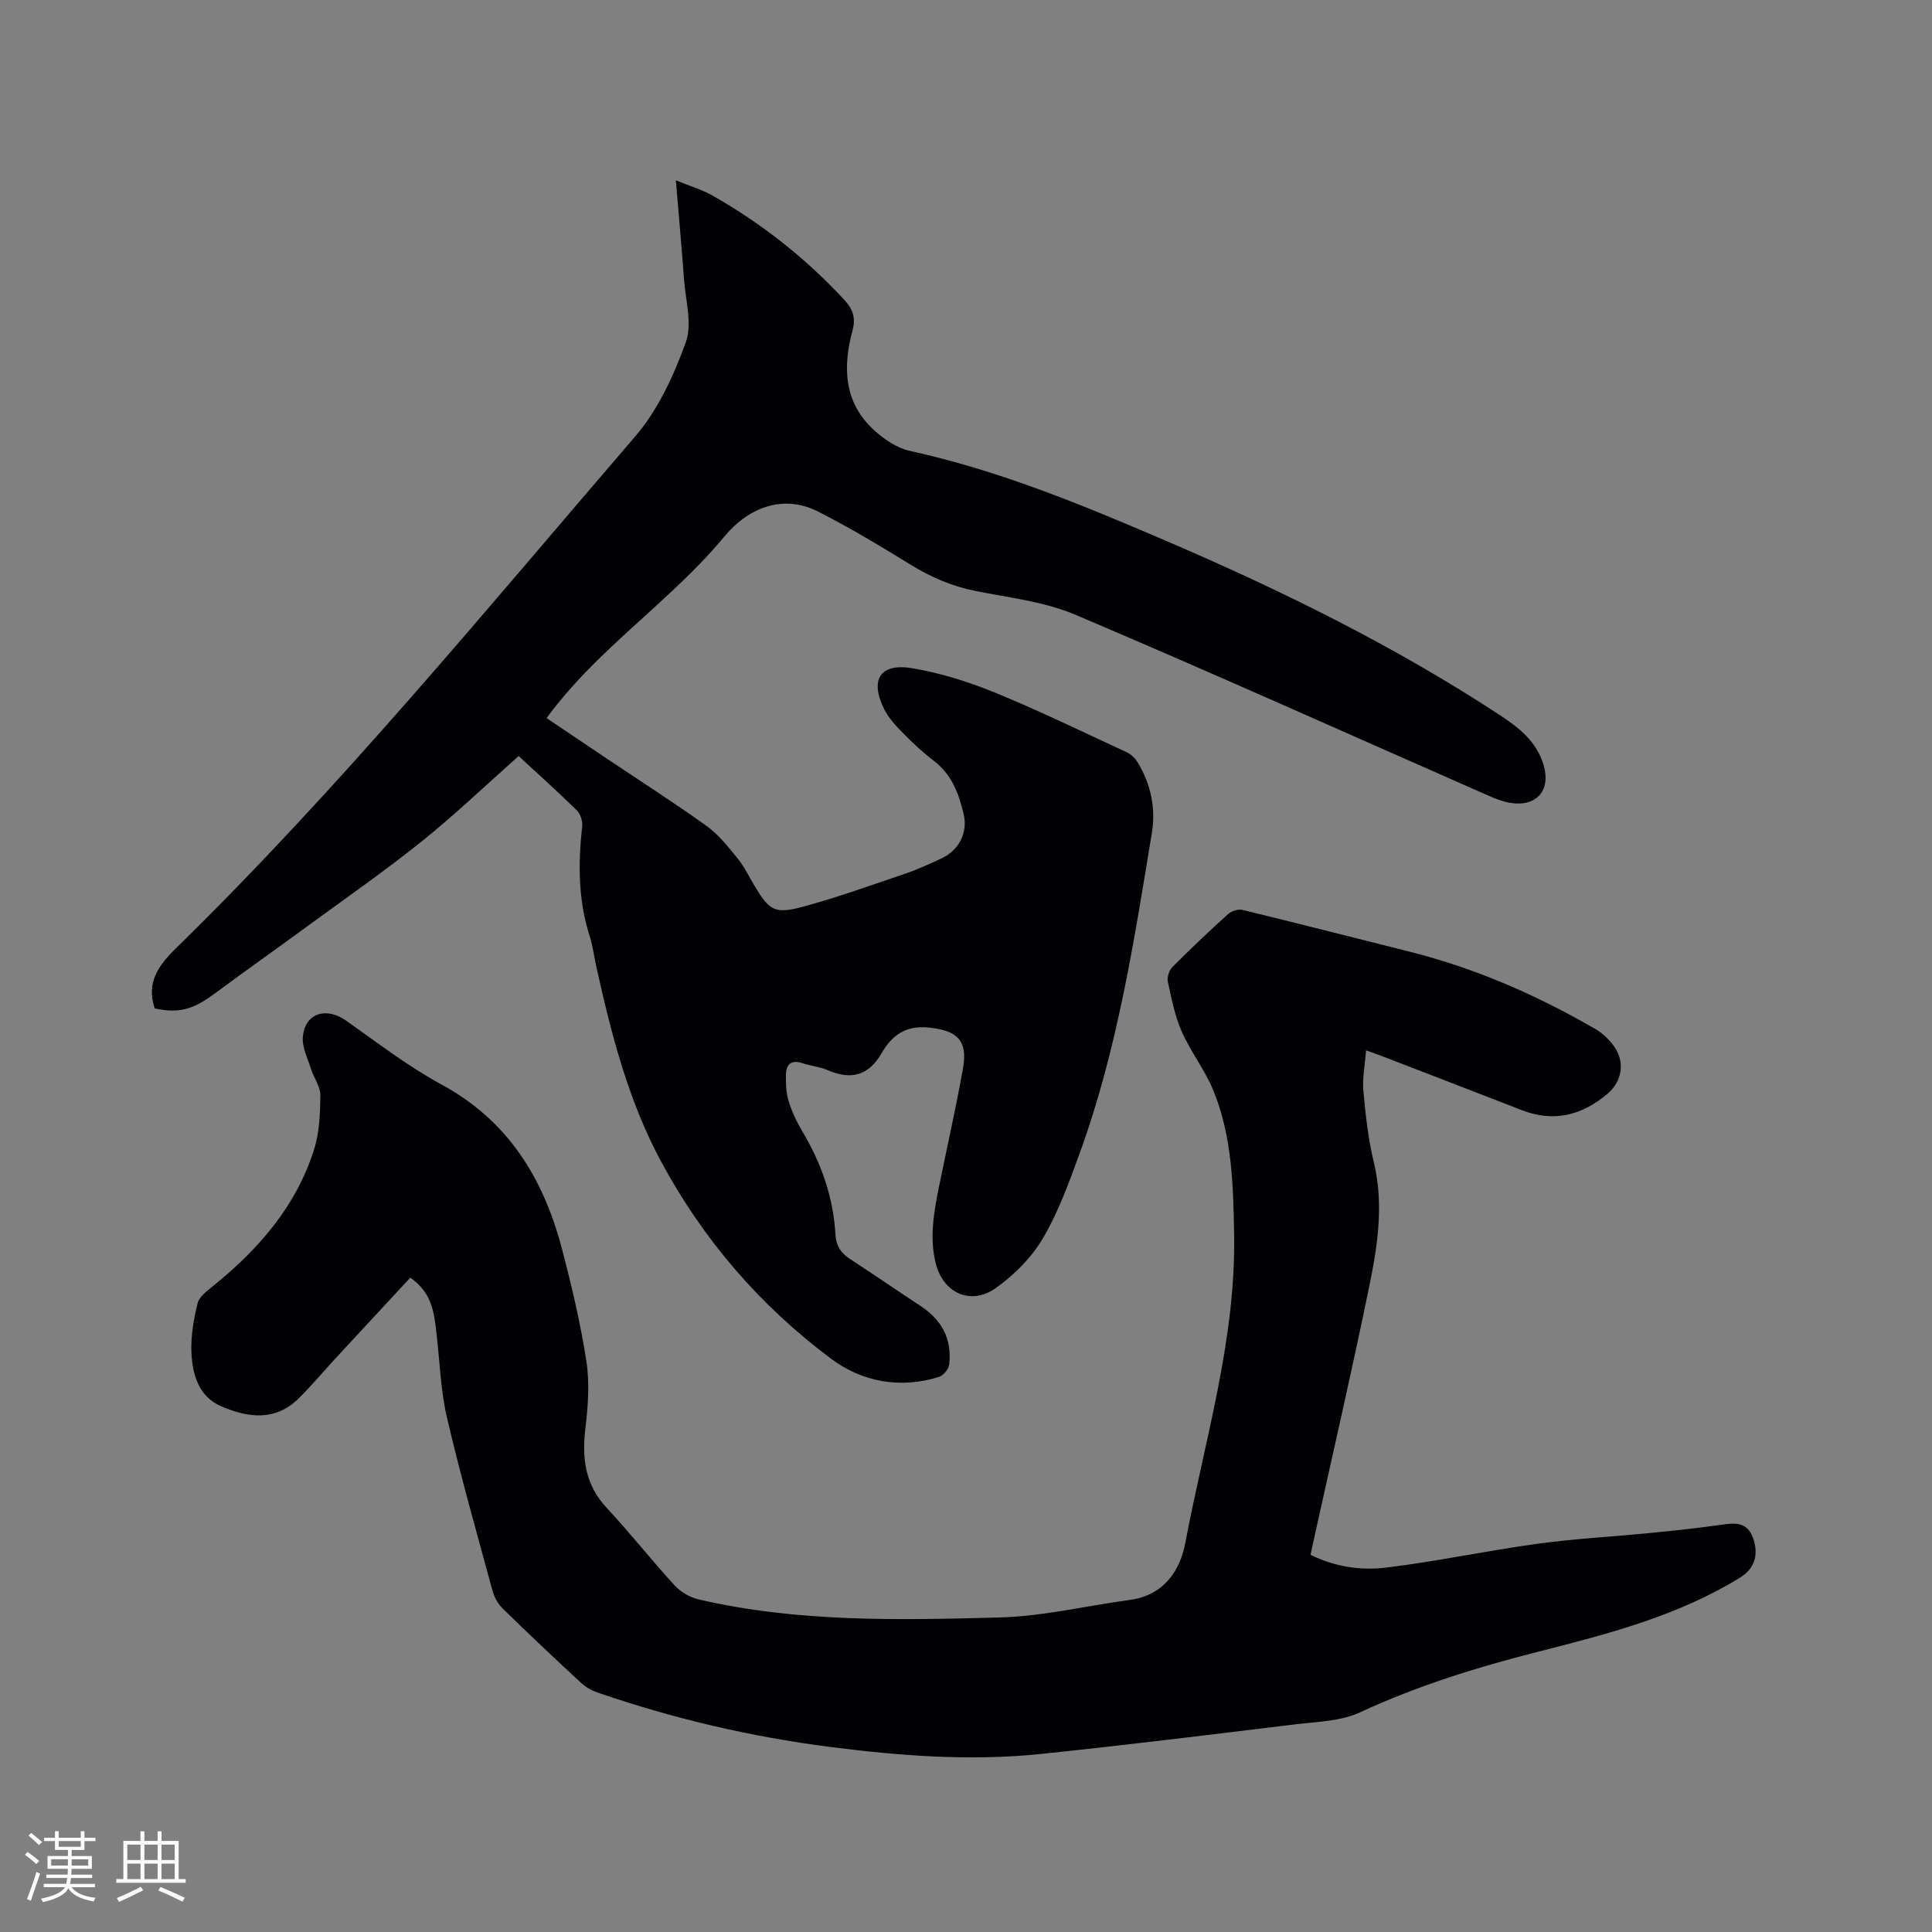 <svg enable-background="new 0 0 400 400" viewBox="0 0 400 400" xmlns="http://www.w3.org/2000/svg"><rect x="0" y="0" width="400" height="400" fill="#808080" stroke="none"/><path d="m113.16 148.67c4.26 2.86 8.28 5.57 12.31 8.28 6.95 4.66 14.01 9.17 20.81 14.05 2.48 1.78 4.48 4.32 6.44 6.73 1.39 1.71 2.35 3.77 3.5 5.67 3.07 5.11 4.16 5.9 9.96 4.34 7.24-1.95 14.31-4.51 21.42-6.92 2.5-.85 4.91-1.98 7.31-3.09 3.6-1.66 5.49-5.28 4.62-9.1-.98-4.28-2.48-8.28-6.2-11.12-2.27-1.73-4.38-3.7-6.38-5.74-1.47-1.49-2.97-3.1-3.89-4.95-3.04-6.09-.83-9.6 5.81-8.47 5.77.98 11.51 2.75 16.94 4.97 9.3 3.8 18.35 8.21 27.47 12.43.88.41 1.72 1.21 2.23 2.04 2.76 4.51 3.81 9.54 2.97 14.66-3.69 22.46-7.16 44.99-15.01 66.5-2.17 5.95-4.36 12.03-7.56 17.45-2.34 3.97-5.92 7.55-9.7 10.25-5.23 3.74-10.97 1.05-12.49-5.13-1.3-5.3-.38-10.53.67-15.74 1.66-8.19 3.52-16.35 4.99-24.58 1.04-5.87-1.28-7.84-7.03-8.45-4.85-.52-7.7 1.64-9.78 5.24-2.77 4.79-6.4 5.65-11.24 3.56-1.63-.71-3.5-.86-5.2-1.43-2.22-.75-3.34.16-3.4 2.26-.05 1.87.01 3.84.55 5.6.67 2.2 1.7 4.35 2.88 6.34 3.92 6.57 6.37 13.61 6.81 21.25.14 2.4 1.15 3.89 3.07 5.13 4.88 3.17 9.67 6.49 14.54 9.68 4.4 2.88 6.56 6.87 5.94 12.11-.11.95-1.17 2.28-2.07 2.57-8.06 2.54-15.98 1.04-22.39-3.75-14.66-10.96-26.45-24.59-35.2-40.85-6.82-12.68-10.29-26.36-13.38-40.23-.48-2.17-.75-4.41-1.42-6.51-2.37-7.43-2.37-14.97-1.53-22.62.12-1.07-.34-2.58-1.09-3.31-3.93-3.86-8.04-7.54-12.06-11.26-6.71 5.95-13.13 12.1-20.04 17.65-7.68 6.16-15.78 11.79-23.73 17.61-6.4 4.69-12.89 9.26-19.27 13.99-4.39 3.26-7.39 4.08-12.31 3-1.76-5.28.68-8.81 4.36-12.41 34.02-33.25 64.15-70.03 95.13-106.02 4.71-5.47 7.95-12.56 10.45-19.42 1.4-3.84-.04-8.75-.36-13.17-.47-6.54-1.07-13.07-1.68-20.42 2.88 1.18 5.38 1.9 7.59 3.15 10.2 5.8 19.33 12.99 27.31 21.62 1.71 1.85 2.39 3.66 1.68 6.29-2.04 7.54-1.83 14.86 4.37 20.58 2.1 1.94 4.81 3.79 7.53 4.38 18.43 4.03 35.72 11.2 52.95 18.59 23.97 10.29 47.33 21.77 69.19 36.12 3.96 2.6 7.58 5.46 9.02 10.26 1.58 5.28-1.4 8.78-6.88 7.9-1.54-.25-3.06-.85-4.5-1.49-28.49-12.52-56.87-25.29-85.51-37.45-6.42-2.73-13.7-3.54-20.64-4.92-4.87-.97-9.22-2.83-13.43-5.41-6.31-3.88-12.67-7.72-19.27-11.06-7.06-3.58-14.28-.98-19.41 5.23-4.36 5.28-9.43 10.03-14.5 14.67-7.76 7.09-15.71 13.95-22.27 22.87z" fill="#010103"/><path d="m84.94 264.53c-5.3 5.72-10.47 11.28-15.62 16.86-2.51 2.72-4.88 5.58-7.52 8.17-4.83 4.74-10.46 3.98-15.97 1.61-4.69-2.02-5.97-6.51-6.19-11.01-.17-3.43.45-6.97 1.27-10.33.34-1.39 1.99-2.59 3.25-3.61 9.4-7.6 17.14-16.48 20.85-28.18 1.13-3.55 1.28-7.5 1.32-11.27.02-1.8-1.35-3.59-1.93-5.43-.7-2.24-1.93-4.61-1.69-6.79.52-4.85 4.87-6.12 8.96-3.23 6.48 4.57 12.82 9.47 19.76 13.23 13.83 7.5 21.11 19.49 24.93 34.06 2.01 7.67 3.85 15.43 5.05 23.26.69 4.51.34 9.28-.21 13.86-.75 6.21-.06 11.67 4.43 16.48 4.84 5.19 9.24 10.8 14.04 16.03 1.24 1.35 3.14 2.47 4.93 2.89 20.54 4.78 41.47 4.3 62.31 3.75 9.02-.24 17.99-2.41 26.99-3.63 7.01-.95 10.42-5.97 11.53-11.91 3.99-21.18 10.48-41.97 10.08-63.87-.18-10.11-.42-20.2-4.29-29.68-1.74-4.26-4.7-8.02-6.56-12.24-1.43-3.24-2.12-6.83-2.88-10.33-.2-.91.29-2.33.96-3.01 3.74-3.76 7.59-7.41 11.52-10.96.71-.64 2.11-1.08 3-.86 11.6 2.82 23.17 5.78 34.75 8.69 13.55 3.41 26.21 8.98 38.27 15.95 1.59.92 3.06 2.35 4.08 3.88 2.14 3.24 1.34 7.13-1.57 9.57-5.29 4.45-11.1 5.94-17.73 3.36-9.47-3.68-18.95-7.33-28.43-10.99-.97-.38-1.96-.72-3.8-1.39-.23 3.08-.8 5.77-.56 8.38.45 4.95.99 9.95 2.16 14.76 2.12 8.76.78 17.34-.96 25.82-3.57 17.42-7.58 34.75-11.41 52.12-.23 1.03-.45 2.06-.73 3.36 5.02 2.5 10.43 3.3 15.72 2.65 10.49-1.29 20.86-3.51 31.33-4.94 7.85-1.07 15.79-1.48 23.68-2.26 4.85-.48 9.69-1 14.51-1.69 2.72-.39 5.12-.51 6.31 2.6 1.36 3.57.38 6.52-2.59 8.35-12.91 7.97-27.39 11.68-41.86 15.37-12.64 3.21-25 7.04-36.89 12.56-3.98 1.84-8.84 1.92-13.34 2.46-17.56 2.14-35.11 4.31-52.7 6.14-14.62 1.51-29.23.39-43.75-1.47-16.32-2.1-32.29-5.84-47.86-11.19-1.26-.43-2.55-1.1-3.52-2-5.53-5.11-11.01-10.27-16.38-15.54-.99-.97-1.71-2.42-2.07-3.77-3.22-11.85-6.58-23.67-9.37-35.62-1.32-5.63-1.49-11.53-2.16-17.31-.5-4.21-.79-8.5-5.45-11.71z" fill="#010103"/><g fill="#fcfbfa"><path d="m5.17 384 .55-.58c.85.61 1.65 1.24 2.4 1.87l-.59.64c-.83-.73-1.62-1.38-2.36-1.93m1.22 9.53-.82-.34c.71-1.76 1.37-3.64 1.98-5.63.24.13.5.25.76.36-.6 1.67-1.24 3.54-1.92 5.61m-.5-13.5.57-.54c.56.44 1.31 1.06 2.26 1.87l-.64.64c-.68-.66-1.41-1.32-2.19-1.97m3.25.46h2.24v-1.36h.77v1.36h4.57v-1.36h.76v1.36h2.28v.69h-2.28v1.84h-2.64v1.26h4.18v2.64h-4.21c0 .45-.02.86-.05 1.21h4.32v.69h-4.38c-.04.34-.1.75-.19 1.22h5.15v.69h-4.82c.87 1.19 2.51 1.92 4.93 2.19-.17.31-.3.57-.37.76-2.77-.49-4.52-1.41-5.26-2.76-.56 1.26-2.3 2.23-5.24 2.9-.12-.24-.26-.48-.43-.72 2.73-.55 4.38-1.34 4.96-2.38h-4.38v-.69h4.65c.1-.38.17-.79.21-1.22h-4.32v-.69h4.4c.03-.34.05-.75.05-1.21h-4.2v-2.64h4.23v-1.26h-2.69v-1.84h-2.24zm1.46 4.46v1.29h3.45c.01-.4.02-.57.01-.53v-.32-.45h-3.46zm1.55-2.59h4.57v-1.19h-4.57zm6.11 2.59h-3.42v.77c-.01.19-.01.37-.02.53h3.44z"/><path d="m32.63 379.16h.82v1.98h3.54v7.89h1.46v.78h-14.37v-.78h1.46v-7.89h3.54v-1.98h.82v1.98h2.73zm-3.49 11.48.5.73c-1.61.82-3.28 1.63-5 2.41-.13-.27-.28-.55-.44-.82 1.75-.72 3.4-1.49 4.94-2.32m-2.78-5.55h2.73v-3.18h-2.73zm0 3.95h2.73v-3.2h-2.73zm3.54-3.95h2.73v-3.18h-2.73zm0 3.95h2.73v-3.2h-2.73zm7.89 4.68c-1.84-.92-3.51-1.7-5.02-2.32l.45-.73c1.89.8 3.57 1.55 5.04 2.23zm-1.62-11.81h-2.73v3.18h2.73zm-2.73 7.13h2.73v-3.2h-2.73z"/></g></svg>